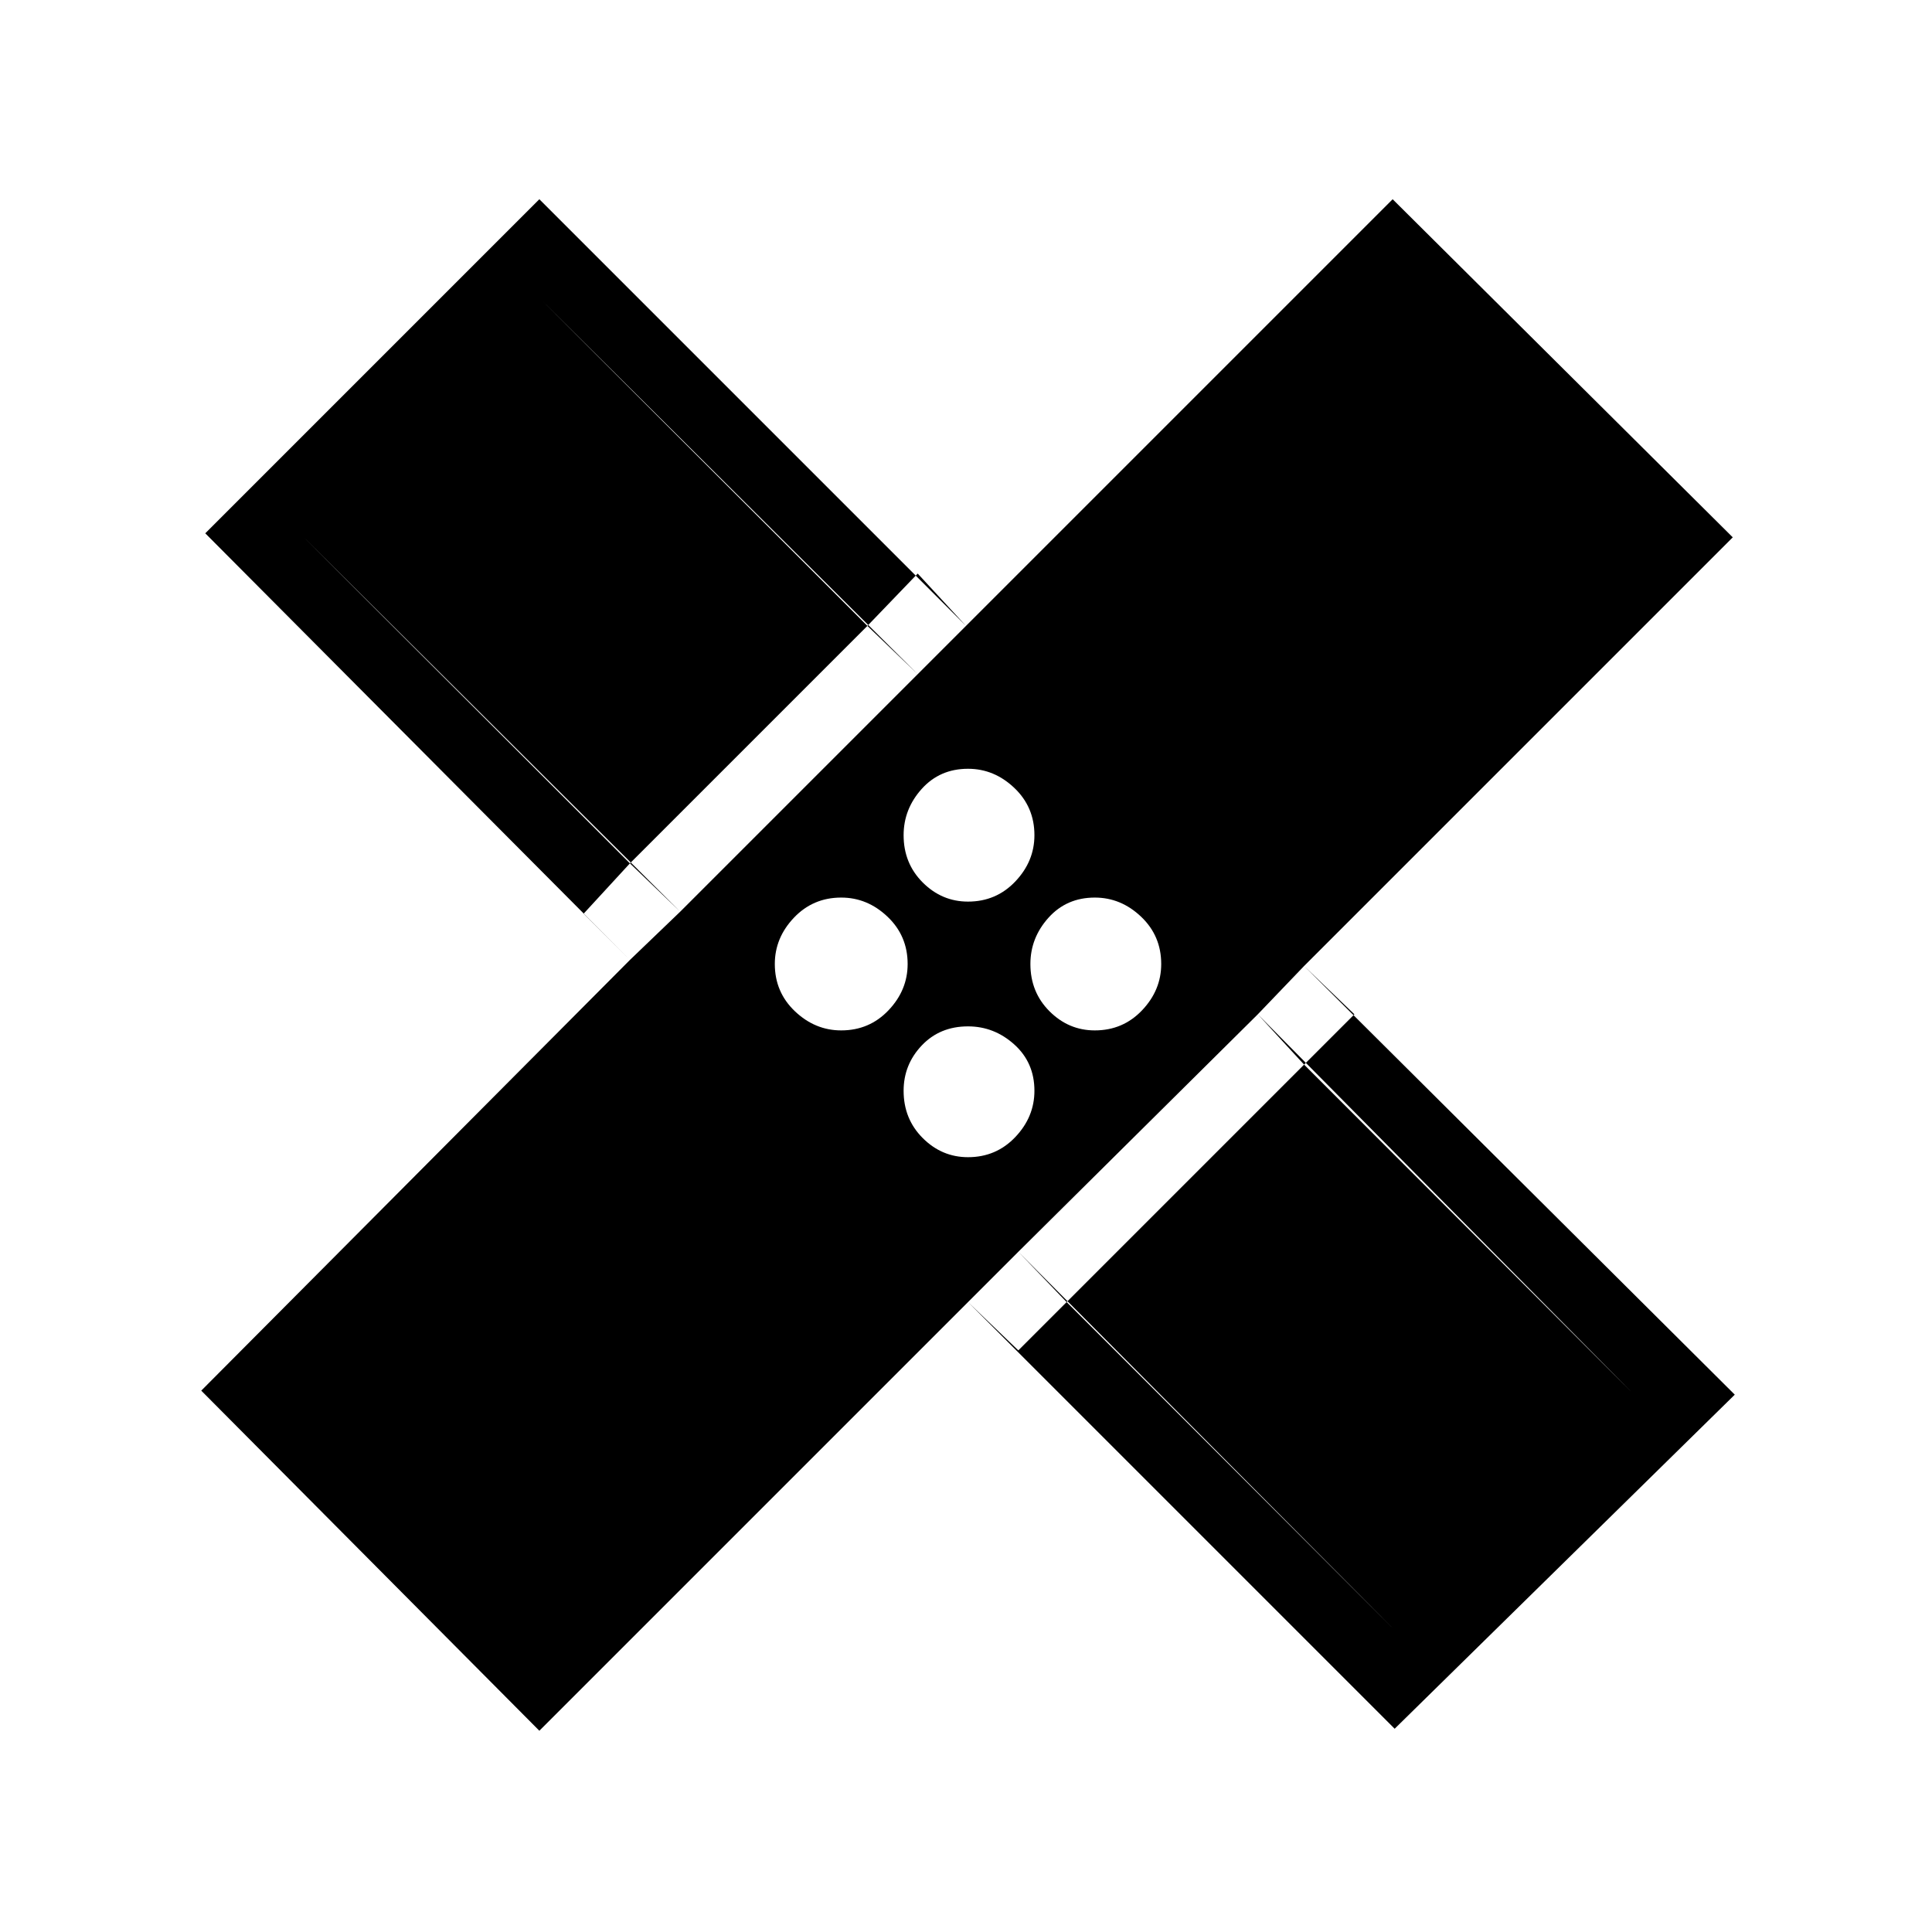 <svg xmlns="http://www.w3.org/2000/svg" height="48" width="48"><path d="M13.4 43 5 34.55 15.65 23.85 5.1 13.25 13.4 4.95 24 15.55 34.6 4.95 43.05 13.35 32.4 24 43.1 34.65 34.65 42.95 24.05 32.35ZM24.05 22.4Q24.75 22.4 25.225 21.9Q25.7 21.4 25.7 20.75Q25.7 20.05 25.2 19.575Q24.7 19.1 24.05 19.1Q23.35 19.1 22.9 19.6Q22.45 20.1 22.45 20.75Q22.45 21.45 22.925 21.925Q23.4 22.4 24.05 22.4ZM16.9 22.65 22.8 16.75 13.45 7.45 7.55 13.35ZM20.9 25.6Q21.6 25.6 22.075 25.1Q22.55 24.6 22.55 23.95Q22.55 23.25 22.05 22.775Q21.55 22.3 20.9 22.3Q20.2 22.3 19.725 22.8Q19.25 23.3 19.25 23.95Q19.25 24.65 19.75 25.125Q20.25 25.6 20.9 25.6ZM24.05 28.75Q24.75 28.75 25.225 28.25Q25.7 27.75 25.7 27.1Q25.7 26.4 25.2 25.95Q24.7 25.5 24.05 25.5Q23.35 25.5 22.9 25.975Q22.45 26.45 22.45 27.1Q22.45 27.8 22.925 28.275Q23.4 28.75 24.05 28.75ZM27.2 25.6Q27.9 25.6 28.375 25.1Q28.85 24.6 28.85 23.95Q28.85 23.25 28.35 22.775Q27.85 22.3 27.2 22.3Q26.5 22.3 26.05 22.8Q25.6 23.3 25.6 23.95Q25.6 24.65 26.075 25.125Q26.55 25.6 27.2 25.6ZM34.65 40.5 40.55 34.6 31.25 25.2 25.3 31.1ZM15.65 21.45 21.55 15.55 22.8 16.75 24 15.55 22.8 14.25 21.55 15.55 13.45 7.45 7.55 13.35 15.65 21.45 14.5 22.7 15.65 23.85 16.9 22.65ZM26.5 32.35 25.3 31.1 24.05 32.35 25.3 33.55 26.5 32.35 34.65 40.5 40.55 34.6 32.4 26.45 33.65 25.2 32.4 24 31.25 25.2 32.4 26.45Z"/></svg>